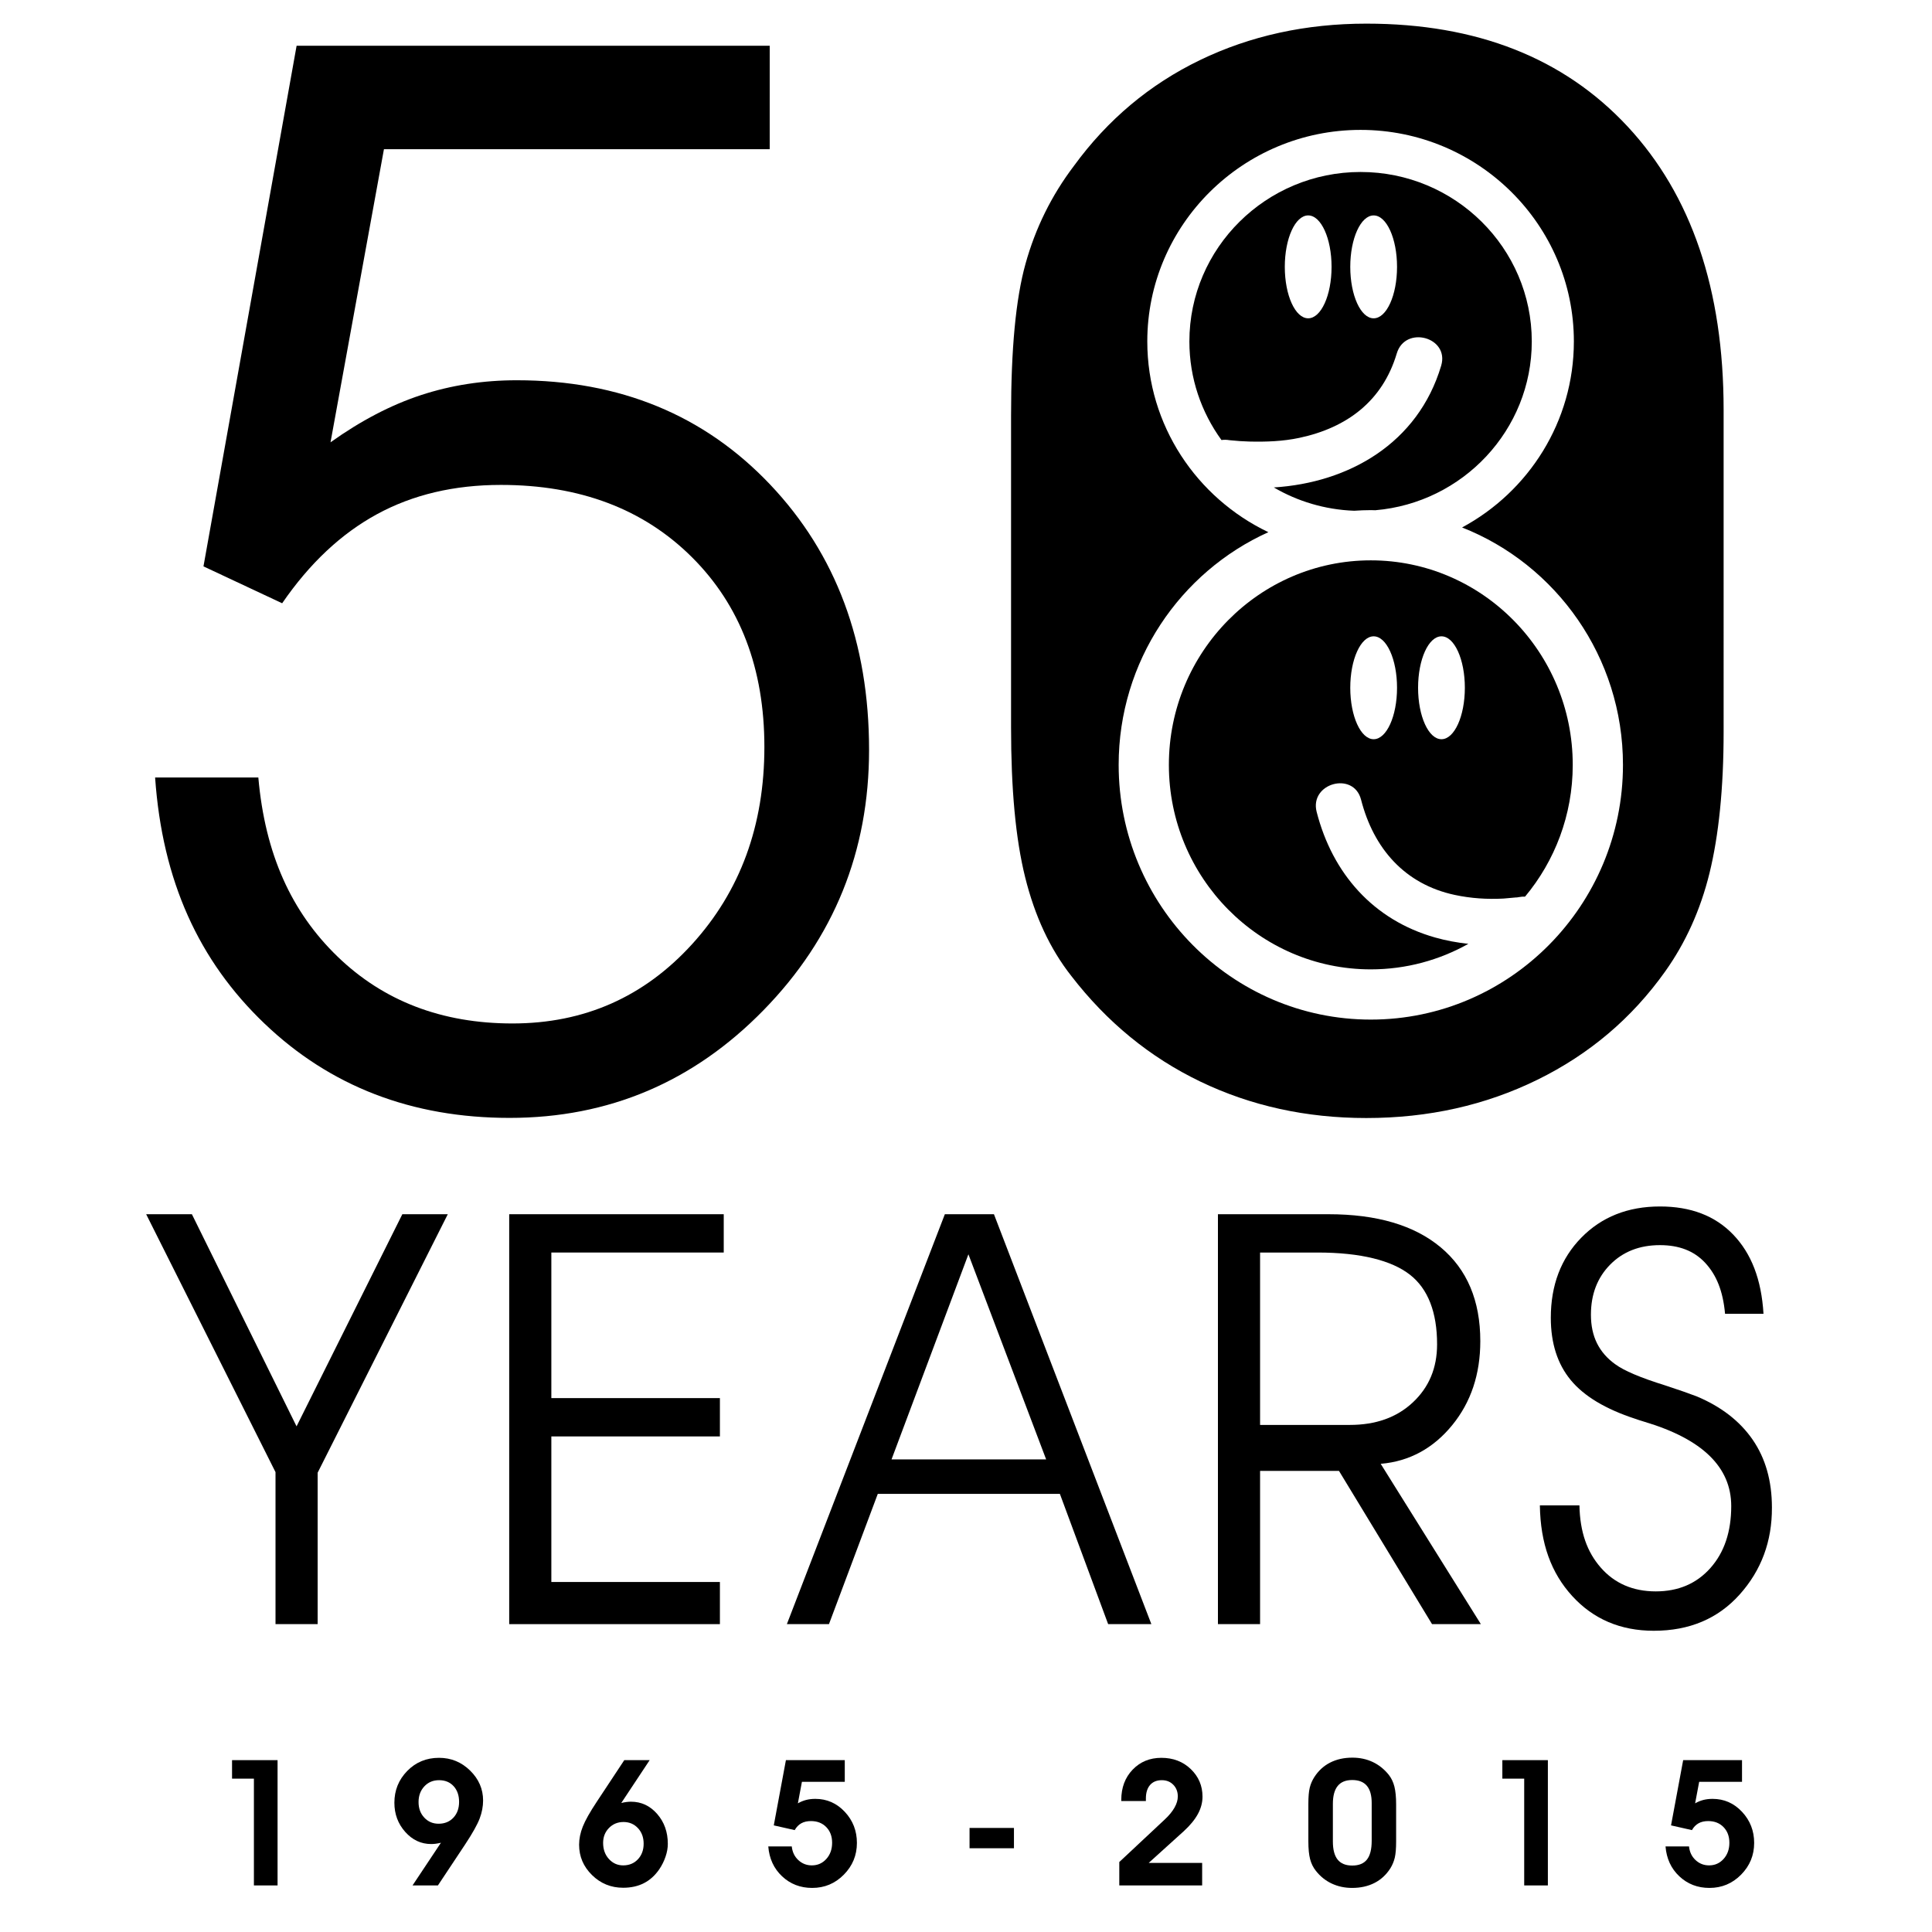 <?xml version="1.0" encoding="utf-8"?>
<!-- Generator: Adobe Illustrator 16.0.0, SVG Export Plug-In . SVG Version: 6.00 Build 0)  -->
<!DOCTYPE svg PUBLIC "-//W3C//DTD SVG 1.1//EN" "http://www.w3.org/Graphics/SVG/1.1/DTD/svg11.dtd">
<svg version="1.1" id="Layer_1" xmlns="http://www.w3.org/2000/svg" xmlns:xlink="http://www.w3.org/1999/xlink" x="0px" y="0px"
	 width="400px" height="400px" viewBox="0 0 400 400" enable-background="new 0 0 400 400" xml:space="preserve">
<g>
	<g>
		<polygon points="61.398,295.31 39.729,251.391 30.261,251.391 57.042,304.791 57.042,336.26 65.767,336.26 65.767,304.905 
			92.71,251.391 83.3,251.391 		"/>
	</g>
	<g>
		<polygon points="105.425,336.26 149.049,336.26 149.049,327.535 114.15,327.535 114.15,297.396 149.049,297.396 149.049,289.463 
			114.15,289.463 114.15,259.322 149.842,259.322 149.842,251.391 105.425,251.391 		"/>
	</g>
	<g>
		<path d="M195.621,251.391l-32.707,84.869h8.714l10.108-26.969h37.701l9.993,26.969h8.946l-32.591-84.869H195.621z
			 M184.583,302.152l15.917-42.466l16.093,42.466H184.583z"/>
	</g>
	<g>
		<path d="M300.67,295.059c3.874-4.743,5.811-10.543,5.811-17.397c0-8.365-2.729-14.84-8.191-19.408
			c-5.46-4.57-13.208-6.862-23.236-6.862H252.16v84.869h8.726v-31.727h16.336l19.266,31.727h10.108l-20.738-33.192
			C291.86,302.565,296.797,299.804,300.67,295.059z M278.335,295.015L278.335,295.015h-17.449v-35.692h11.9
			c8.984,0,15.356,1.657,19.112,4.581s5.635,7.794,5.635,14.415c0,4.919-1.674,8.9-5.025,12.037
			c-3.349,3.137-7.696,4.659-13.041,4.659H278.335z"/>
	</g>
	<g>
		<path d="M362.876,298.081c-2.654-3.853-6.517-6.847-11.59-8.977c-1.511-0.581-3.68-1.335-6.507-2.266
			c-5.112-1.587-8.578-3.059-10.398-4.414c-1.666-1.2-2.914-2.645-3.748-4.329c-0.832-1.684-1.249-3.649-1.249-5.896
			c0-4.221,1.326-7.678,3.98-10.37c2.652-2.69,6.09-4.037,10.312-4.037c3.911,0,7.029,1.156,9.353,3.653
			c2.324,2.497,3.697,5.807,4.125,10.566h7.959c-0.428-7.138-2.519-12.491-6.273-16.404c-3.758-3.913-8.812-5.821-15.163-5.821
			c-6.661,0-12.094,2.174-16.295,6.471c-4.203,4.3-6.304,9.831-6.304,16.569c0,5.267,1.375,9.571,4.125,12.901
			c2.749,3.334,7.203,6.008,13.361,8.021c0.427,0.154,1.084,0.369,1.975,0.639c11.929,3.565,17.894,9.375,17.894,17.43
			c0,5.307-1.433,9.578-4.3,12.812c-2.866,3.233-6.643,4.85-11.327,4.85c-4.764,0-8.561-1.691-11.387-4.925
			c-2.827-3.233-4.299-7.331-4.415-12.883h-8.191c0.116,7.931,2.354,14.016,6.71,18.781c4.357,4.764,9.982,7.18,16.876,7.18
			c7.358,0,13.283-2.489,17.776-7.504s6.719-11.02,6.681-18.028C366.854,306.603,365.528,301.934,362.876,298.081z"/>
	</g>
	<g>
		<path d="M159.454,100.325c-13.652-14.397-31.139-21.597-52.461-21.597c-6.975,0-13.576,1.023-19.803,3.064
			c-6.229,2.042-12.479,5.301-18.758,9.784l11.06-60.685h79.869V9.477H61.408L42.127,117.262l16.292,7.636
			c5.68-8.269,12.23-14.417,19.654-18.452c7.421-4.036,15.966-6.05,25.633-6.05c16.34,0,29.519,4.985,39.532,14.947
			c10.015,9.964,15.02,23.069,15.02,39.309c0,16.242-4.983,29.844-14.945,40.803c-9.965,10.963-22.37,16.442-37.215,16.442
			c-14.648,0-26.73-4.663-36.246-13.88c-9.516-9.215-14.972-21.184-16.366-37.047H32.113c1.495,21.416,9.042,37.943,22.643,50.946
			c13.6,13.003,30.514,19.532,50.742,19.532c20.524,0,38.062-7.433,52.611-22.331c14.546-14.895,21.821-32.849,21.821-53.874
			C179.93,133.027,173.104,114.724,159.454,100.325z"/>
	</g>
	<g>
		<path d="M344.751,201.136c4.185-5.877,7.299-12.677,9.191-20.4c1.892-7.722,2.915-17.461,2.915-29.22V84.856
			c0-24.909-6.677-44.465-19.878-58.664c-13.203-14.199-31.251-21.299-54.068-21.299c-12.554,0-24.059,2.517-34.469,7.548
			c-10.415,5.033-19.117,12.331-26.092,21.897c-4.685,6.178-7.982,12.927-10.022,20.252c-2.045,7.323-2.999,17.811-2.999,31.46
			v64.567c0,12.656,0.924,22.994,2.919,31.012c1.992,8.022,5.145,14.823,9.531,20.403c7.372,9.564,16.273,16.865,26.734,21.896
			c10.464,5.03,21.912,7.547,34.367,7.547c12.854,0,24.659-2.641,35.419-7.921C329.061,218.275,337.875,210.803,344.751,201.136z
			 M283.811,211.095c-28.787,0-52.205-23.659-52.205-52.738c0-21.454,12.753-39.944,30.995-48.175
			c-14.815-7.074-25.066-22.117-25.066-39.489c0-24.151,19.811-43.8,44.158-43.8c24.351,0,44.16,19.649,44.16,43.8
			c0,16.61-9.369,31.091-23.145,38.513c19.471,7.667,33.31,26.801,33.31,49.15C336.018,187.437,312.597,211.095,283.811,211.095z"/>
	</g>
	<g>
		<path d="M283.811,116.014c-23.054,0-41.808,18.995-41.808,42.343c0,23.347,18.754,42.34,41.808,42.34
			c7.322,0,14.207-1.921,20.199-5.285c-2.35-0.254-4.665-0.682-6.876-1.309c-12.794-3.625-21.257-13.232-24.533-26.003
			c-1.531-5.96,7.667-8.487,9.194-2.534c2.59,10.094,9.037,17.512,19.419,19.724c3.319,0.707,6.705,0.933,10.095,0.746
			c0.51-0.028,3.055-0.299,2.671-0.22c0.189-0.029,0.377-0.054,0.564-0.089c0.421-0.081,0.823-0.106,1.207-0.091
			c6.151-7.375,9.869-16.893,9.869-27.279C325.62,135.009,306.865,116.014,283.811,116.014z M284.4,153.047
			c-2.674,0-4.842-4.768-4.842-10.651c0-5.882,2.168-10.651,4.842-10.651s4.841,4.769,4.841,10.651
			C289.241,148.279,287.074,153.047,284.4,153.047z M298.44,153.047c-2.675,0-4.842-4.768-4.842-10.651
			c0-5.882,2.167-10.651,4.842-10.651c2.674,0,4.842,4.769,4.842,10.651C303.282,148.279,301.114,153.047,298.44,153.047z"/>
	</g>
	<g>
		<path d="M289.186,73.178c1.75-5.88,10.955-3.374,9.194,2.534c-4.798,16.118-19.158,24.233-34.65,25.209
			c4.91,2.871,10.577,4.6,16.627,4.825c1.144-0.077,2.293-0.129,3.454-0.129c0.311,0,0.615,0.018,0.925,0.023
			c18.124-1.534,32.403-16.617,32.403-34.946c0-19.347-15.901-35.086-35.446-35.086c-19.544,0-35.444,15.739-35.444,35.086
			c0,7.61,2.468,14.656,6.644,20.411c0.503-0.073,1.039-0.07,1.608,0.023c0.019,0.003,0.028,0.005,0.044,0.007
			c0.092,0.01,0.198,0.02,0.337,0.033c1.256,0.126,2.517,0.218,3.779,0.249c3.46,0.085,6.969-0.041,10.363-0.764
			C278.841,88.563,286.243,83.057,289.186,73.178z M284.4,44.601c2.674,0,4.841,4.769,4.841,10.651
			c0,5.883-2.167,10.651-4.841,10.651s-4.842-4.768-4.842-10.651C279.559,49.37,281.727,44.601,284.4,44.601z M266.004,55.251
			c0-5.882,2.167-10.651,4.841-10.651s4.841,4.769,4.841,10.651c0,5.883-2.167,10.651-4.841,10.651S266.004,61.135,266.004,55.251z"
			/>
	</g>
</g>
<g>
	<path d="M57.467,390.358h-4.899V368.25h-4.525v-3.831h9.424V390.358z"/>
	<path d="M90.667,390.358h-5.255l5.879-8.837c-0.404,0.096-0.766,0.164-1.087,0.205c-0.321,0.042-0.629,0.062-0.926,0.062
		c-2.102,0-3.898-0.84-5.389-2.521c-1.491-1.679-2.236-3.689-2.236-6.028c0-2.565,0.884-4.757,2.654-6.575
		c1.77-1.815,3.967-2.725,6.591-2.725c2.494,0,4.638,0.879,6.432,2.637c1.793,1.757,2.69,3.824,2.69,6.199
		c0,1.236-0.238,2.479-0.712,3.733c-0.475,1.251-1.467,3.024-2.976,5.316L90.667,390.358z M90.809,377.584
		c1.259,0,2.28-0.418,3.064-1.255c0.784-0.839,1.176-1.927,1.176-3.27s-0.377-2.425-1.132-3.251
		c-0.754-0.825-1.761-1.239-3.02-1.239c-1.235,0-2.25,0.429-3.046,1.283c-0.795,0.854-1.193,1.937-1.193,3.243
		s0.395,2.381,1.185,3.224C88.632,377.164,89.622,377.584,90.809,377.584z"/>
	<path d="M129.251,364.419h5.255l-5.879,8.872c0.381-0.095,0.736-0.163,1.069-0.205c0.332-0.04,0.647-0.062,0.944-0.062
		c2.138,0,3.943,0.845,5.416,2.529c1.472,1.688,2.209,3.754,2.209,6.201c0,0.843-0.157,1.728-0.472,2.654
		c-0.315,0.925-0.745,1.792-1.292,2.601c-0.879,1.282-1.939,2.242-3.18,2.877c-1.242,0.636-2.675,0.953-4.303,0.953
		c-2.518,0-4.667-0.877-6.449-2.628c-1.781-1.751-2.672-3.845-2.672-6.279c0-1.211,0.252-2.46,0.757-3.74
		c0.505-1.283,1.482-3.019,2.931-5.202L129.251,364.419z M124.869,381.558c0,1.343,0.401,2.453,1.202,3.331
		c0.802,0.879,1.785,1.317,2.949,1.317c1.247,0,2.266-0.42,3.056-1.265c0.79-0.843,1.184-1.916,1.184-3.224
		c0-1.307-0.395-2.381-1.184-3.225c-0.79-0.843-1.785-1.266-2.984-1.266s-2.203,0.413-3.011,1.239
		C125.272,379.291,124.869,380.322,124.869,381.558z"/>
	<path d="M174.902,364.419v4.49h-8.872l-0.837,4.454c0.535-0.31,1.096-0.541,1.683-0.696c0.589-0.154,1.232-0.23,1.934-0.23
		c2.387,0,4.418,0.893,6.092,2.68c1.675,1.788,2.512,3.936,2.512,6.441c0,2.554-0.902,4.745-2.708,6.573
		c-1.805,1.829-3.99,2.744-6.556,2.744c-2.447,0-4.522-0.802-6.227-2.404c-1.704-1.605-2.657-3.664-2.859-6.184h4.864
		c0.119,1.152,0.57,2.096,1.354,2.823c0.784,0.731,1.717,1.096,2.797,1.096c1.2,0,2.201-0.44,3.001-1.325
		c0.802-0.887,1.203-2.005,1.203-3.359c0-1.33-0.404-2.411-1.212-3.242c-0.808-0.83-1.864-1.246-3.171-1.246
		c-0.784,0-1.452,0.152-2.004,0.462c-0.553,0.31-1.007,0.778-1.363,1.408l-4.329-0.979l2.512-13.505H174.902z"/>
	<path d="M209.928,378.457v4.204h-9.193v-4.204H209.928z"/>
	<path d="M248.894,390.358h-17.156v-4.846l9.407-8.802c0.891-0.83,1.564-1.65,2.021-2.457c0.458-0.809,0.687-1.58,0.687-2.316
		c0-0.974-0.31-1.779-0.927-2.413c-0.617-0.638-1.413-0.955-2.387-0.955c-1.046,0-1.856,0.334-2.432,0.997
		c-0.576,0.666-0.864,1.599-0.864,2.798v0.517h-5.095v-0.214c0-2.554,0.784-4.646,2.352-6.279s3.551-2.449,5.949-2.449
		c2.447,0,4.479,0.778,6.093,2.333c1.616,1.556,2.424,3.456,2.424,5.702c0,1.223-0.318,2.419-0.953,3.59
		c-0.636,1.17-1.606,2.354-2.913,3.553l-7.27,6.575h11.063V390.358z"/>
	<path d="M270.881,373.504c0-1.484,0.096-2.61,0.286-3.374c0.188-0.769,0.498-1.488,0.926-2.166c0.844-1.329,1.936-2.34,3.277-3.028
		c1.343-0.689,2.887-1.033,4.633-1.033c1.531,0,2.933,0.3,4.204,0.898c1.271,0.602,2.375,1.482,3.313,2.646
		c0.546,0.689,0.938,1.506,1.176,2.449c0.237,0.945,0.356,2.172,0.356,3.68v7.695c0,1.438-0.093,2.548-0.276,3.332
		c-0.185,0.784-0.49,1.521-0.917,2.21c-0.844,1.329-1.936,2.339-3.278,3.028c-1.343,0.688-2.892,1.033-4.649,1.033
		c-1.532,0-2.939-0.304-4.223-0.908c-1.283-0.605-2.376-1.486-3.277-2.637c-0.546-0.678-0.941-1.476-1.186-2.396
		c-0.243-0.921-0.365-2.154-0.365-3.696V373.504z M275.958,373.47v7.802c0,1.675,0.33,2.922,0.988,3.742
		c0.661,0.818,1.666,1.229,3.021,1.229c1.378,0,2.394-0.416,3.046-1.246c0.654-0.831,0.98-2.12,0.98-3.867v-7.517v-0.321
		c0-1.591-0.336-2.783-1.006-3.571c-0.672-0.79-1.679-1.185-3.021-1.185s-2.346,0.408-3.01,1.229
		C276.291,370.582,275.958,371.819,275.958,373.47z"/>
	<path d="M320.469,390.358h-4.899V368.25h-4.524v-3.831h9.424V390.358z"/>
	<path d="M360.666,364.419v4.49h-8.871l-0.838,4.454c0.535-0.31,1.096-0.541,1.683-0.696c0.59-0.154,1.233-0.23,1.934-0.23
		c2.388,0,4.419,0.893,6.093,2.68c1.675,1.788,2.513,3.936,2.513,6.441c0,2.554-0.902,4.745-2.707,6.573
		c-1.807,1.829-3.992,2.744-6.557,2.744c-2.447,0-4.522-0.802-6.228-2.404c-1.704-1.605-2.656-3.664-2.858-6.184h4.863
		c0.118,1.152,0.57,2.096,1.354,2.823c0.784,0.731,1.716,1.096,2.797,1.096c1.199,0,2.2-0.44,3.001-1.325
		c0.803-0.887,1.203-2.005,1.203-3.359c0-1.33-0.404-2.411-1.211-3.242c-0.809-0.83-1.865-1.246-3.171-1.246
		c-0.784,0-1.453,0.152-2.004,0.462c-0.554,0.31-1.008,0.778-1.363,1.408l-4.329-0.979l2.511-13.505H360.666z"/>
</g>
</svg>
